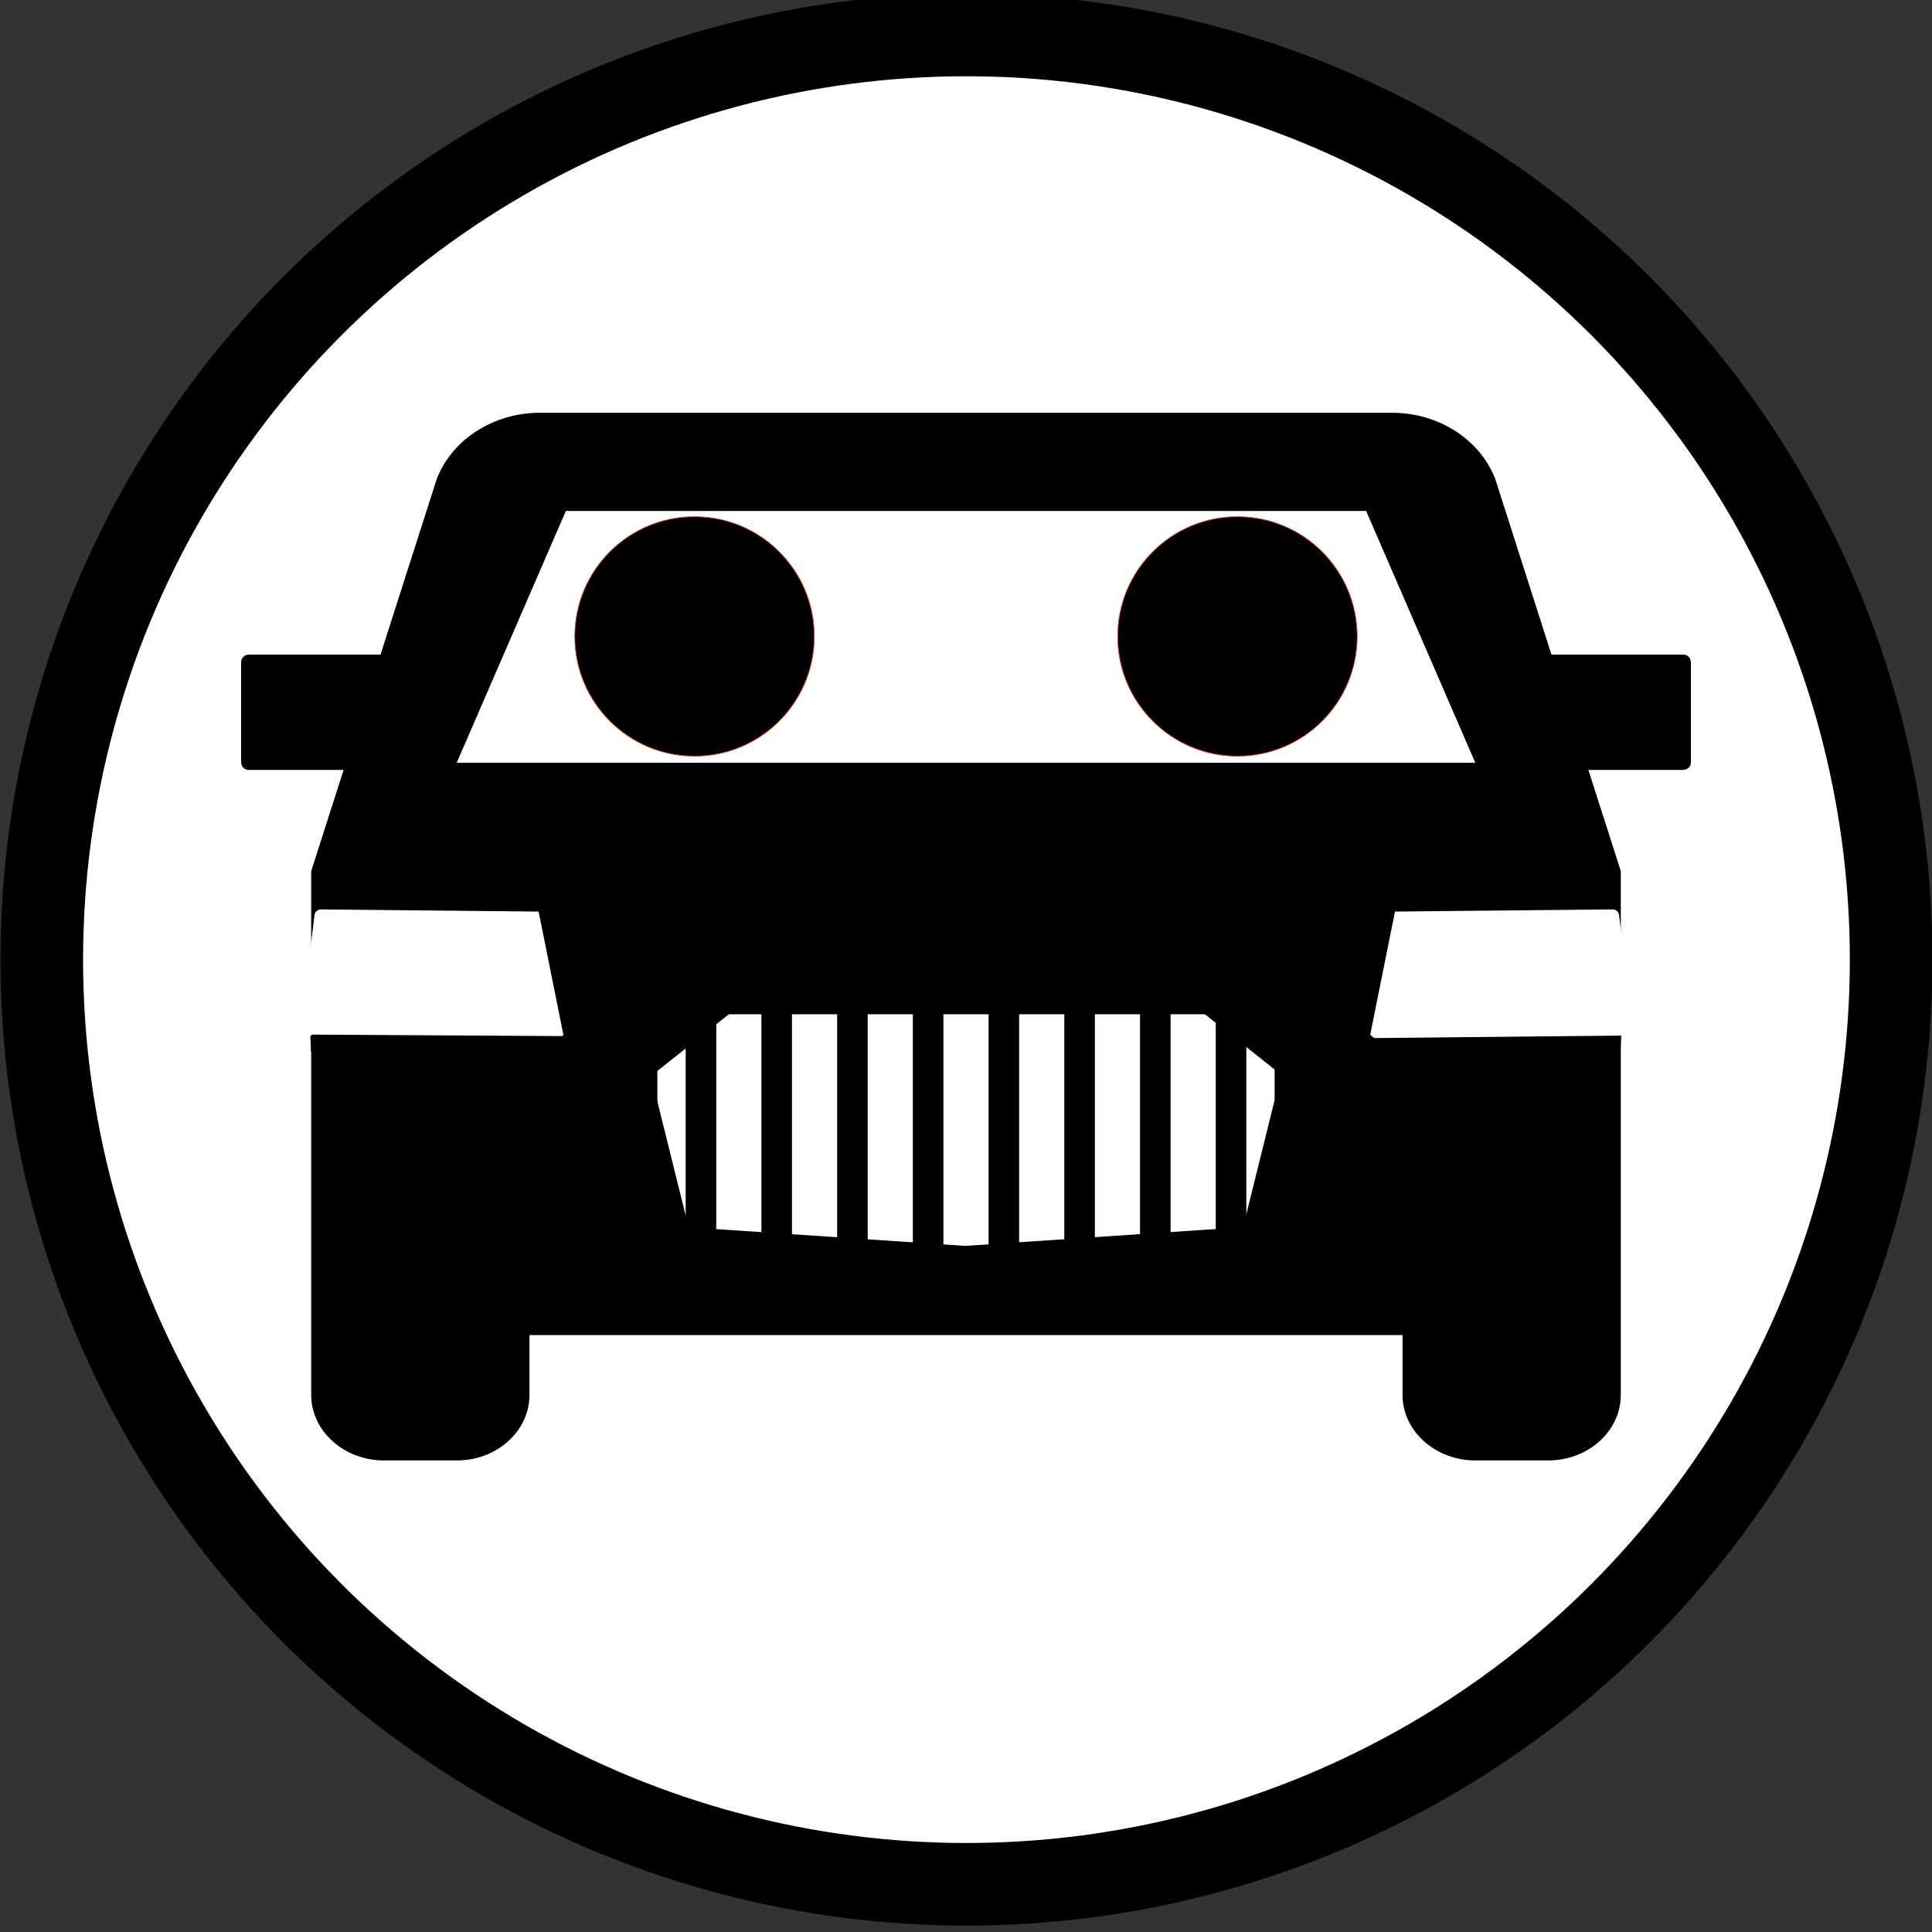 <?xml version="1.0" encoding="UTF-8" standalone="no"?>
<!-- Created with Inkscape (http://www.inkscape.org/) -->

<svg
   xmlns:dc="http://purl.org/dc/elements/1.1/"
   xmlns:cc="http://creativecommons.org/ns#"
   xmlns:rdf="http://www.w3.org/1999/02/22-rdf-syntax-ns#"
   xmlns:svg="http://www.w3.org/2000/svg"
   xmlns="http://www.w3.org/2000/svg"
   xmlns:sodipodi="http://sodipodi.sourceforge.net/DTD/sodipodi-0.dtd"
   xmlns:inkscape="http://www.inkscape.org/namespaces/inkscape"
   id="svg2"
   version="1.1"
   inkscape:version="0.91 r13725"
   width="3000"
   height="3000"
   viewBox="0 0 3000 3000"
   sodipodi:docname="uber.SELECT.v1.svg"
   inkscape:export-filename="D:\ASUS WEBSTORAGE\R+D\CABS\DEV TEAM\WIREFRAME + PROTOTYPE\CUSTOM ICONS\FINAL CUSTOM LOGOS.v5\FINAL CUSTOM LOGOS.v5.PNG\uber.BLACK.v1.png"
   inkscape:export-xdpi="1.5"
   inkscape:export-ydpi="1.5">
  <rect x="0" y="0" width="3000" height="3000" fill="#333333" stroke="none"/>
  <defs
     id="defs6">
    <pattern
       y="0"
       x="0"
       height="6"
       width="6"
       patternUnits="userSpaceOnUse"
       id="EMFhbasepattern" />
  </defs>
  <sodipodi:namedview
     pagecolor="#ffffff"
     bordercolor="#666666"
     borderopacity="1"
     objecttolerance="10"
     gridtolerance="10"
     guidetolerance="10"
     inkscape:pageopacity="0"
     inkscape:pageshadow="2"
     inkscape:window-width="1920"
     inkscape:window-height="1017"
     id="namedview4"
     showgrid="false"
     fit-margin-top="0"
     fit-margin-left="0"
     fit-margin-right="0"
     fit-margin-bottom="0"
     inkscape:zoom="0.08"
     inkscape:cx="1688.5861"
     inkscape:cy="1398.5651"
     inkscape:window-x="-8"
     inkscape:window-y="-8"
     inkscape:window-maximized="1"
     inkscape:current-layer="svg2" />
  <g
     id="g4415"
     transform="matrix(1.009,0,0,0.635,-28.293,197.505)" />
  <g
     id="g5169">
    <circle
       style="fill:#ffffff;fill-opacity:1;stroke:#000000;stroke-width:128.308;stroke-linecap:round;stroke-linejoin:round;stroke-miterlimit:4;stroke-dasharray:none;stroke-opacity:1"
       id="path4163"
       cx="1500.707"
       cy="1490.101"
       r="1435.846" />
    <path
       sodipodi:nodetypes="cssccssssccssssccssssssssssccccc"
       style="fill:#000000;fill-opacity:1"
       id="path4259"
       d="M 2321.788,743.633 C 2298.628,683.643 2235.362,640.939 2161.363,640.939 l -1322.727,0 c -73.999,0 -137.265,42.705 -160.425,102.694 l -194.988,609.049 0,813.421 c 0,55.923 50.839,101.678 112.975,101.678 l 112.975,0 c 62.701,0 112.975,-45.755 112.975,-101.678 l 0,-92.976 1355.702,0 0,92.976 c 0,55.923 50.839,101.678 112.975,101.678 l 112.975,0 c 62.701,0 112.975,-45.755 112.975,-101.678 l 0,-813.421 z M 878.637,1759.393 c -93.769,0 -169.463,-68.124 -169.463,-152.517 0,-84.392 75.693,-152.516 169.463,-152.516 93.769,0 169.463,68.124 169.463,152.516 0,84.393 -75.693,152.517 -169.463,152.517 z m 1242.727,0 c -93.769,0 -169.463,-68.124 -169.463,-152.517 0,-84.392 75.693,-152.516 169.463,-152.516 93.769,0 169.463,68.124 169.463,152.516 0,84.393 -75.693,152.517 -169.463,152.517 z M 709.174,1184.404 878.637,793.455 l 1242.727,0 169.463,390.949 z"
       inkscape:connector-curvature="0" />
    <path
       id="path4261"
       d="m 260.428,159.49 2479.144,0 0,2479.144 -2479.144,0 z"
       inkscape:connector-curvature="0"
       style="fill:none" />
    <g
       transform="translate(0,-74)"
       id="g4394">
      <circle
         style="fill:#000000;fill-opacity:1;stroke:#e8390e;stroke-width:1.105;stroke-linecap:round;stroke-linejoin:round;stroke-miterlimit:4;stroke-dasharray:none;stroke-opacity:1"
         id="path4288"
         cx="1078.483"
         cy="1062.235"
         r="185.911" />
      <circle
         style="fill:#000000;fill-opacity:1;stroke:#e8390e;stroke-width:1.105;stroke-linecap:round;stroke-linejoin:round;stroke-miterlimit:4;stroke-dasharray:none;stroke-opacity:1"
         id="path4288-6"
         cx="1921.517"
         cy="1062.235"
         r="185.911" />
    </g>
    <g
       style="fill:#000000;fill-opacity:1;stroke:#ffffff;stroke-opacity:0"
       transform="matrix(-1.062,0,0,1.595,3092.813,-1034.126)"
       id="g4161-4">
      <rect
         style="opacity:1;fill:#000000;fill-opacity:1;stroke:#ffffff;stroke-width:71.18;stroke-linecap:round;stroke-linejoin:round;stroke-miterlimit:4;stroke-dasharray:none;stroke-opacity:0"
         id="rect4139-0"
         width="349.074"
         height="251.888"
         x="757.894"
         y="1532.023"
         ry="1.387" />
      <rect
         style="opacity:1;fill:#000000;fill-opacity:1;stroke:#ffffff;stroke-width:71.18;stroke-linecap:round;stroke-linejoin:round;stroke-miterlimit:4;stroke-dasharray:none;stroke-opacity:0"
         id="rect4139-9-6"
         width="349.074"
         height="251.888"
         x="1893.213"
         y="1532.023"
         ry="1.387" />
    </g>
    <g
       transform="translate(-2,0)"
       id="g4464">
      <rect
         style="opacity:1;fill:#000000;fill-opacity:1;stroke:#000000;stroke-width:22.53;stroke-linecap:round;stroke-linejoin:round;stroke-miterlimit:4;stroke-dasharray:none;stroke-opacity:1"
         id="rect4373"
         width="212.511"
         height="156.47"
         x="387.665"
         y="1027.765"
         ry="0.25" />
      <rect
         style="opacity:1;fill:#000000;fill-opacity:1;stroke:#000000;stroke-width:22.53;stroke-linecap:round;stroke-linejoin:round;stroke-miterlimit:4;stroke-dasharray:none;stroke-opacity:1"
         id="rect4373-0"
         width="212.511"
         height="156.47"
         x="2403.824"
         y="1027.765"
         ry="0.25" />
    </g>
    <g
       transform="translate(-3.157,0)"
       id="g5001">
      <rect
         style="opacity:1;fill:#000000;fill-opacity:1;stroke:none;stroke-width:98.449;stroke-linecap:butt;stroke-linejoin:miter;stroke-miterlimit:18.2;stroke-dasharray:none;stroke-opacity:1"
         id="rect4984"
         width="53.74"
         height="124.451"
         x="149.802"
         y="1926.761"
         ry="0.097"
         transform="matrix(0.982,-0.189,0.189,0.982,0,0)" />
      <rect
         style="opacity:1;fill:#000000;fill-opacity:1;stroke:none;stroke-width:98.449;stroke-linecap:butt;stroke-linejoin:miter;stroke-miterlimit:18.2;stroke-dasharray:none;stroke-opacity:1"
         id="rect4984-3"
         width="53.74"
         height="124.451"
         x="-2802.11"
         y="1357.424"
         ry="0.097"
         transform="matrix(-0.982,-0.189,-0.189,0.982,0,0)" />
    </g>
    <g
       transform="matrix(0.81,0,0,0.954,285,22.551)"
       id="g4445">
      <rect
         style="opacity:1;fill:#ffffff;fill-opacity:1;stroke:none;stroke-width:43.971;stroke-linecap:butt;stroke-linejoin:miter;stroke-miterlimit:18.2;stroke-dasharray:none;stroke-opacity:1"
         id="rect4712"
         width="718.145"
         height="99.337"
         x="924.585"
         y="1578.978"
         ry="0.056"
         transform="matrix(0.998,0.057,-0.073,0.997,0,0)" />
      <rect
         style="opacity:1;fill:#ffffff;fill-opacity:1;stroke:none;stroke-width:43.971;stroke-linecap:butt;stroke-linejoin:miter;stroke-miterlimit:18.2;stroke-dasharray:none;stroke-opacity:1"
         id="rect4712-9"
         width="718.145"
         height="99.337"
         x="924.585"
         y="1698.018"
         ry="0.056"
         transform="matrix(0.998,0.057,-0.073,0.997,0,0)" />
      <rect
         style="opacity:1;fill:#ffffff;fill-opacity:1;stroke:none;stroke-width:43.971;stroke-linecap:butt;stroke-linejoin:miter;stroke-miterlimit:18.2;stroke-dasharray:none;stroke-opacity:1"
         id="rect4712-0"
         width="718.145"
         height="99.337"
         x="924.585"
         y="1817.059"
         ry="0.056"
         transform="matrix(0.998,0.057,-0.073,0.997,0,0)" />
      <rect
         style="opacity:1;fill:#ffffff;fill-opacity:1;stroke:none;stroke-width:43.971;stroke-linecap:butt;stroke-linejoin:miter;stroke-miterlimit:18.2;stroke-dasharray:none;stroke-opacity:1"
         id="rect4712-2"
         width="1369.016"
         height="99.277"
         x="815.492"
         y="1627.244"
         ry="0.056" />
      <g
         id="g4826-6"
         transform="matrix(-0.998,0.057,0.064,0.879,3012.262,382.481)">
        <rect
           ry="0.063"
           y="1356.761"
           x="909.311"
           height="112.654"
           width="718.478"
           id="rect4712-8"
           style="opacity:1;fill:#ffffff;fill-opacity:1;stroke:none;stroke-width:43.971;stroke-linecap:butt;stroke-linejoin:miter;stroke-miterlimit:18.2;stroke-dasharray:none;stroke-opacity:1" />
        <rect
           ry="0.063"
           y="1491.761"
           x="909.311"
           height="112.654"
           width="718.478"
           id="rect4712-9-4"
           style="opacity:1;fill:#ffffff;fill-opacity:1;stroke:none;stroke-width:43.971;stroke-linecap:butt;stroke-linejoin:miter;stroke-miterlimit:18.2;stroke-dasharray:none;stroke-opacity:1" />
        <rect
           ry="0.063"
           y="1626.761"
           x="909.311"
           height="112.654"
           width="718.478"
           id="rect4712-0-2"
           style="opacity:1;fill:#ffffff;fill-opacity:1;stroke:none;stroke-width:43.971;stroke-linecap:butt;stroke-linejoin:miter;stroke-miterlimit:18.2;stroke-dasharray:none;stroke-opacity:1" />
      </g>
      <rect
         style="opacity:1;fill:#000000;fill-opacity:1;stroke:none;stroke-width:98.449;stroke-linecap:butt;stroke-linejoin:miter;stroke-miterlimit:18.2;stroke-dasharray:none;stroke-opacity:1"
         id="rect4879"
         width="110"
         height="11.456"
         x="1447.45"
         y="1764.688"
         ry="0.038" />
      <rect
         style="opacity:1;fill:#000000;fill-opacity:1;stroke:none;stroke-width:98.449;stroke-linecap:butt;stroke-linejoin:miter;stroke-miterlimit:18.2;stroke-dasharray:none;stroke-opacity:1"
         id="rect4879-3"
         width="110"
         height="11.456"
         x="1447.45"
         y="1884.539"
         ry="0.038" />
      <rect
         style="opacity:1;fill:#ffffff;fill-opacity:1;stroke:none;stroke-width:43.971;stroke-linecap:butt;stroke-linejoin:miter;stroke-miterlimit:18.2;stroke-dasharray:none;stroke-opacity:1"
         id="rect4712-2-4"
         width="1369.016"
         height="99.277"
         x="815.492"
         y="1706.557"
         ry="0.056" />
      <rect
         style="opacity:1;fill:#ffffff;fill-opacity:1;stroke:none;stroke-width:43.971;stroke-linecap:butt;stroke-linejoin:miter;stroke-miterlimit:18.2;stroke-dasharray:none;stroke-opacity:1"
         id="rect4712-2-4-5"
         width="1369.016"
         height="99.277"
         x="815.492"
         y="1826.408"
         ry="0.056" />
      <g
         id="g4441"
         transform="matrix(1,0,0,0.856,0,230.897)">
        <rect
           transform="matrix(0.841,-0.542,0.175,0.985,0,0)"
           ry="0.086"
           y="1946.611"
           x="453.456"
           height="574.205"
           width="118.995"
           id="rect4933"
           style="opacity:1;fill:#000000;fill-opacity:1;stroke:none;stroke-width:98.449;stroke-linecap:butt;stroke-linejoin:miter;stroke-miterlimit:18.2;stroke-dasharray:none;stroke-opacity:1" />
        <rect
           transform="matrix(-0.841,-0.542,-0.175,0.985,0,0)"
           ry="0.086"
           y="184.717"
           x="-2748.83"
           height="574.205"
           width="118.995"
           id="rect4933-8"
           style="opacity:1;fill:#000000;fill-opacity:1;stroke:none;stroke-width:98.449;stroke-linecap:butt;stroke-linejoin:miter;stroke-miterlimit:18.2;stroke-dasharray:none;stroke-opacity:1" />
      </g>
    </g>
    <g
       transform="matrix(-1,0,0,1,3084.482,-110)"
       id="g4774-4">
      <rect
         style="opacity:1;fill:#ffffff;fill-opacity:1;stroke:#ffffff;stroke-width:16.336;stroke-linecap:round;stroke-linejoin:round;stroke-miterlimit:4;stroke-dasharray:none;stroke-opacity:1"
         id="rect4139-6-4-8"
         width="395.316"
         height="180.919"
         x="2004.715"
         y="1565.166"
         ry="0.516"
         transform="matrix(1,-0.01,0.12,0.993,0,0)" />
      <rect
         style="opacity:1;fill:#000000;fill-opacity:1;stroke:none;stroke-width:20;stroke-linecap:round;stroke-linejoin:round;stroke-miterlimit:4;stroke-dasharray:none;stroke-opacity:1"
         id="rect4473-1-0-3"
         width="68.738"
         height="213.222"
         x="-2543.523"
         y="1493.024"
         ry="0.723"
         transform="matrix(-1,-0.022,-0.197,0.98,0,0)" />
    </g>
    <rect
       transform="matrix(0.046,0.999,-1,-0.006,0,0)"
       ry="4.267"
       y="-809.002"
       x="1605.654"
       height="401.11"
       width="29.912"
       id="rect4799"
       style="opacity:1;fill:#000000;fill-opacity:1;stroke:none;stroke-width:51.816;stroke-linecap:round;stroke-linejoin:round;stroke-miterlimit:4;stroke-dasharray:none;stroke-opacity:1" />
    <rect
       transform="matrix(-0.046,0.999,1,-0.006,0,0)"
       ry="4.267"
       y="2190.981"
       x="1622.508"
       height="401.11"
       width="29.912"
       id="rect4799-7"
       style="opacity:1;fill:#000000;fill-opacity:1;stroke:none;stroke-width:51.816;stroke-linecap:round;stroke-linejoin:round;stroke-miterlimit:4;stroke-dasharray:none;stroke-opacity:1" />
    <g
       transform="translate(-82,-110)"
       id="g4774">
      <rect
         style="opacity:1;fill:#ffffff;fill-opacity:1;stroke:#ffffff;stroke-width:16.336;stroke-linecap:round;stroke-linejoin:round;stroke-miterlimit:4;stroke-dasharray:none;stroke-opacity:1"
         id="rect4139-6-4"
         width="395.316"
         height="180.919"
         x="2004.715"
         y="1565.166"
         ry="0.516"
         transform="matrix(1,-0.01,0.12,0.993,0,0)" />
      <rect
         style="opacity:1;fill:#000000;fill-opacity:1;stroke:none;stroke-width:20;stroke-linecap:round;stroke-linejoin:round;stroke-miterlimit:4;stroke-dasharray:none;stroke-opacity:1"
         id="rect4473-1-0"
         width="68.738"
         height="213.222"
         x="-2543.523"
         y="1493.024"
         ry="0.723"
         transform="matrix(-1,-0.022,-0.197,0.98,0,0)" />
    </g>
    <path
       inkscape:connector-curvature="0"
       d="m 903.848,1865.345 c 8.841,8.588 18.458,16.276 28.094,23.831 4.634,4.273 10.369,7.333 14.488,12.221 0.736,0.958 1.661,1.678 2.483,2.544 0,0 -17.917,11.659 -17.917,11.659 l 0,0 c -0.851,-0.884 -1.754,-1.718 -2.479,-2.728 -3.906,-4.767 -9.211,-8.068 -13.574,-12.312 -9.559,-7.911 -19.167,-15.744 -28.857,-23.475 0,0 17.762,-11.74 17.762,-11.74 z"
       id="path4846"
       style="opacity:1;fill:#000000;fill-opacity:1;stroke:none;stroke-width:51.816;stroke-linecap:round;stroke-linejoin:round;stroke-miterlimit:4;stroke-dasharray:none;stroke-opacity:1" />
    <path
       inkscape:connector-curvature="0"
       d="m 2080.263,1881.349 c 3.037,2.403 5.793,5.232 8.945,7.466 1.218,1.426 3.052,1.903 4.421,3.083 0.595,0.513 1.107,1.126 1.683,1.663 1.774,1.652 3.749,2.982 5.198,4.988 1.382,1.494 2.857,2.944 4.417,4.237 0.995,1.099 1.796,2.353 2.749,3.498 0,0 -17.981,11.523 -17.981,11.523 l 0,0 c -0.881,-1.054 -1.628,-2.225 -2.594,-3.189 -1.608,-1.472 -3.27,-2.92 -4.637,-4.65 -1.422,-1.831 -3.399,-3.029 -5.015,-4.653 -1.824,-1.752 -3.989,-2.931 -5.883,-4.6 -3.032,-2.402 -5.793,-5.176 -8.983,-7.365 0,0 17.679,-12.001 17.679,-12.001 z"
       id="path4848"
       style="opacity:1;fill:#000000;fill-opacity:1;stroke:none;stroke-width:51.816;stroke-linecap:round;stroke-linejoin:round;stroke-miterlimit:4;stroke-dasharray:none;stroke-opacity:1" />
    <g
       id="g5154">
      <rect
         style="opacity:1;fill:#ffffff;fill-opacity:1;stroke:#000000;stroke-width:45.456;stroke-linecap:round;stroke-linejoin:round;stroke-miterlimit:4;stroke-dasharray:none;stroke-opacity:1"
         id="rect4480"
         width="2.013"
         height="421.964"
         x="995.993"
         y="1543.704"
         ry="0.27" />
      <rect
         style="opacity:1;fill:#ffffff;fill-opacity:1;stroke:#000000;stroke-width:45.456;stroke-linecap:round;stroke-linejoin:round;stroke-miterlimit:4;stroke-dasharray:none;stroke-opacity:1"
         id="rect4480-6"
         width="2.013"
         height="421.964"
         x="1087.448"
         y="1543.704"
         ry="0.27" />
      <rect
         style="opacity:1;fill:#ffffff;fill-opacity:1;stroke:#000000;stroke-width:45.456;stroke-linecap:round;stroke-linejoin:round;stroke-miterlimit:4;stroke-dasharray:none;stroke-opacity:1"
         id="rect4480-6-7"
         width="2.013"
         height="421.964"
         x="1205.032"
         y="1543.704"
         ry="0.27" />
      <rect
         style="opacity:1;fill:#ffffff;fill-opacity:1;stroke:#000000;stroke-width:45.456;stroke-linecap:round;stroke-linejoin:round;stroke-miterlimit:4;stroke-dasharray:none;stroke-opacity:1"
         id="rect4480-6-7-6"
         width="2.013"
         height="421.964"
         x="1322.617"
         y="1543.704"
         ry="0.27" />
      <rect
         style="opacity:1;fill:#ffffff;fill-opacity:1;stroke:#000000;stroke-width:45.456;stroke-linecap:round;stroke-linejoin:round;stroke-miterlimit:4;stroke-dasharray:none;stroke-opacity:1"
         id="rect4480-6-7-6-2"
         width="2.013"
         height="421.964"
         x="1440.201"
         y="1543.704"
         ry="0.27" />
      <rect
         style="opacity:1;fill:#ffffff;fill-opacity:1;stroke:#000000;stroke-width:45.456;stroke-linecap:round;stroke-linejoin:round;stroke-miterlimit:4;stroke-dasharray:none;stroke-opacity:1"
         id="rect4480-6-7-6-2-7-2-4-4-3-6-9-8-0"
         width="2.013"
         height="421.964"
         x="1557.785"
         y="1543.704"
         ry="0.27" />
      <rect
         style="opacity:1;fill:#ffffff;fill-opacity:1;stroke:#000000;stroke-width:45.456;stroke-linecap:round;stroke-linejoin:round;stroke-miterlimit:4;stroke-dasharray:none;stroke-opacity:1"
         id="rect4480-6-7-6-2-7-2-4-4-3-6-9-8-0-8"
         width="2.013"
         height="421.964"
         x="1675.37"
         y="1543.704"
         ry="0.27" />
      <rect
         style="opacity:1;fill:#ffffff;fill-opacity:1;stroke:#000000;stroke-width:45.456;stroke-linecap:round;stroke-linejoin:round;stroke-miterlimit:4;stroke-dasharray:none;stroke-opacity:1"
         id="rect4480-6-7-6-2-7-2-4-4-3-6-9-8-0-8-2"
         width="2.013"
         height="421.964"
         x="1792.954"
         y="1543.704"
         ry="0.27" />
      <rect
         style="opacity:1;fill:#ffffff;fill-opacity:1;stroke:#000000;stroke-width:45.456;stroke-linecap:round;stroke-linejoin:round;stroke-miterlimit:4;stroke-dasharray:none;stroke-opacity:1"
         id="rect4480-6-7-6-2-7-2-4-4-3-6-9-8-0-8-2-0"
         width="2.013"
         height="421.964"
         x="1910.539"
         y="1543.704"
         ry="0.27" />
      <rect
         style="opacity:1;fill:#ffffff;fill-opacity:1;stroke:#000000;stroke-width:45.456;stroke-linecap:round;stroke-linejoin:round;stroke-miterlimit:4;stroke-dasharray:none;stroke-opacity:1"
         id="rect4480-6-7-6-2-7-2-4-4-3-6-9-8-0-8-2-0-3"
         width="2.013"
         height="421.964"
         x="2001.993"
         y="1543.704"
         ry="0.27" />
      <g
         id="g5009"
         transform="matrix(1,0,0,0.893,1.119,141.672)">
        <rect
           transform="matrix(-0.255,0.967,-0.748,0.664,0,0)"
           ry="0.55"
           y="-2753.735"
           x="3262.923"
           height="592.584"
           width="259.312"
           id="rect4992"
           style="opacity:1;fill:#000000;fill-opacity:1;stroke:none;stroke-width:51.816;stroke-linecap:round;stroke-linejoin:round;stroke-miterlimit:4;stroke-dasharray:none;stroke-opacity:1" />
        <rect
           transform="matrix(0.255,0.967,0.748,0.664,0,0)"
           ry="0.55"
           y="2482.786"
           x="-333.414"
           height="592.584"
           width="259.312"
           id="rect4992-9"
           style="opacity:1;fill:#000000;fill-opacity:1;stroke:none;stroke-width:51.816;stroke-linecap:round;stroke-linejoin:round;stroke-miterlimit:4;stroke-dasharray:none;stroke-opacity:1" />
      </g>
    </g>
    <g
       transform="matrix(1,0,0,1.564,-4.248,-1111.047)"
       id="g5051">
      <rect
         style="opacity:1;fill:#000000;fill-opacity:1;stroke:none;stroke-width:51.816;stroke-linecap:round;stroke-linejoin:round;stroke-miterlimit:4;stroke-dasharray:none;stroke-opacity:1"
         id="rect5034"
         width="100"
         height="243.75"
         x="202.385"
         y="2007.709"
         ry="0.255"
         transform="matrix(0.932,-0.362,0.362,0.932,0,0)" />
      <rect
         style="opacity:1;fill:#000000;fill-opacity:1;stroke:none;stroke-width:51.816;stroke-linecap:round;stroke-linejoin:round;stroke-miterlimit:4;stroke-dasharray:none;stroke-opacity:1"
         id="rect5034-3"
         width="100"
         height="243.75"
         x="-2602.021"
         y="918.51"
         ry="0.255"
         transform="matrix(-0.932,-0.362,-0.362,0.932,0,0)" />
    </g>
  </g>
</svg>
